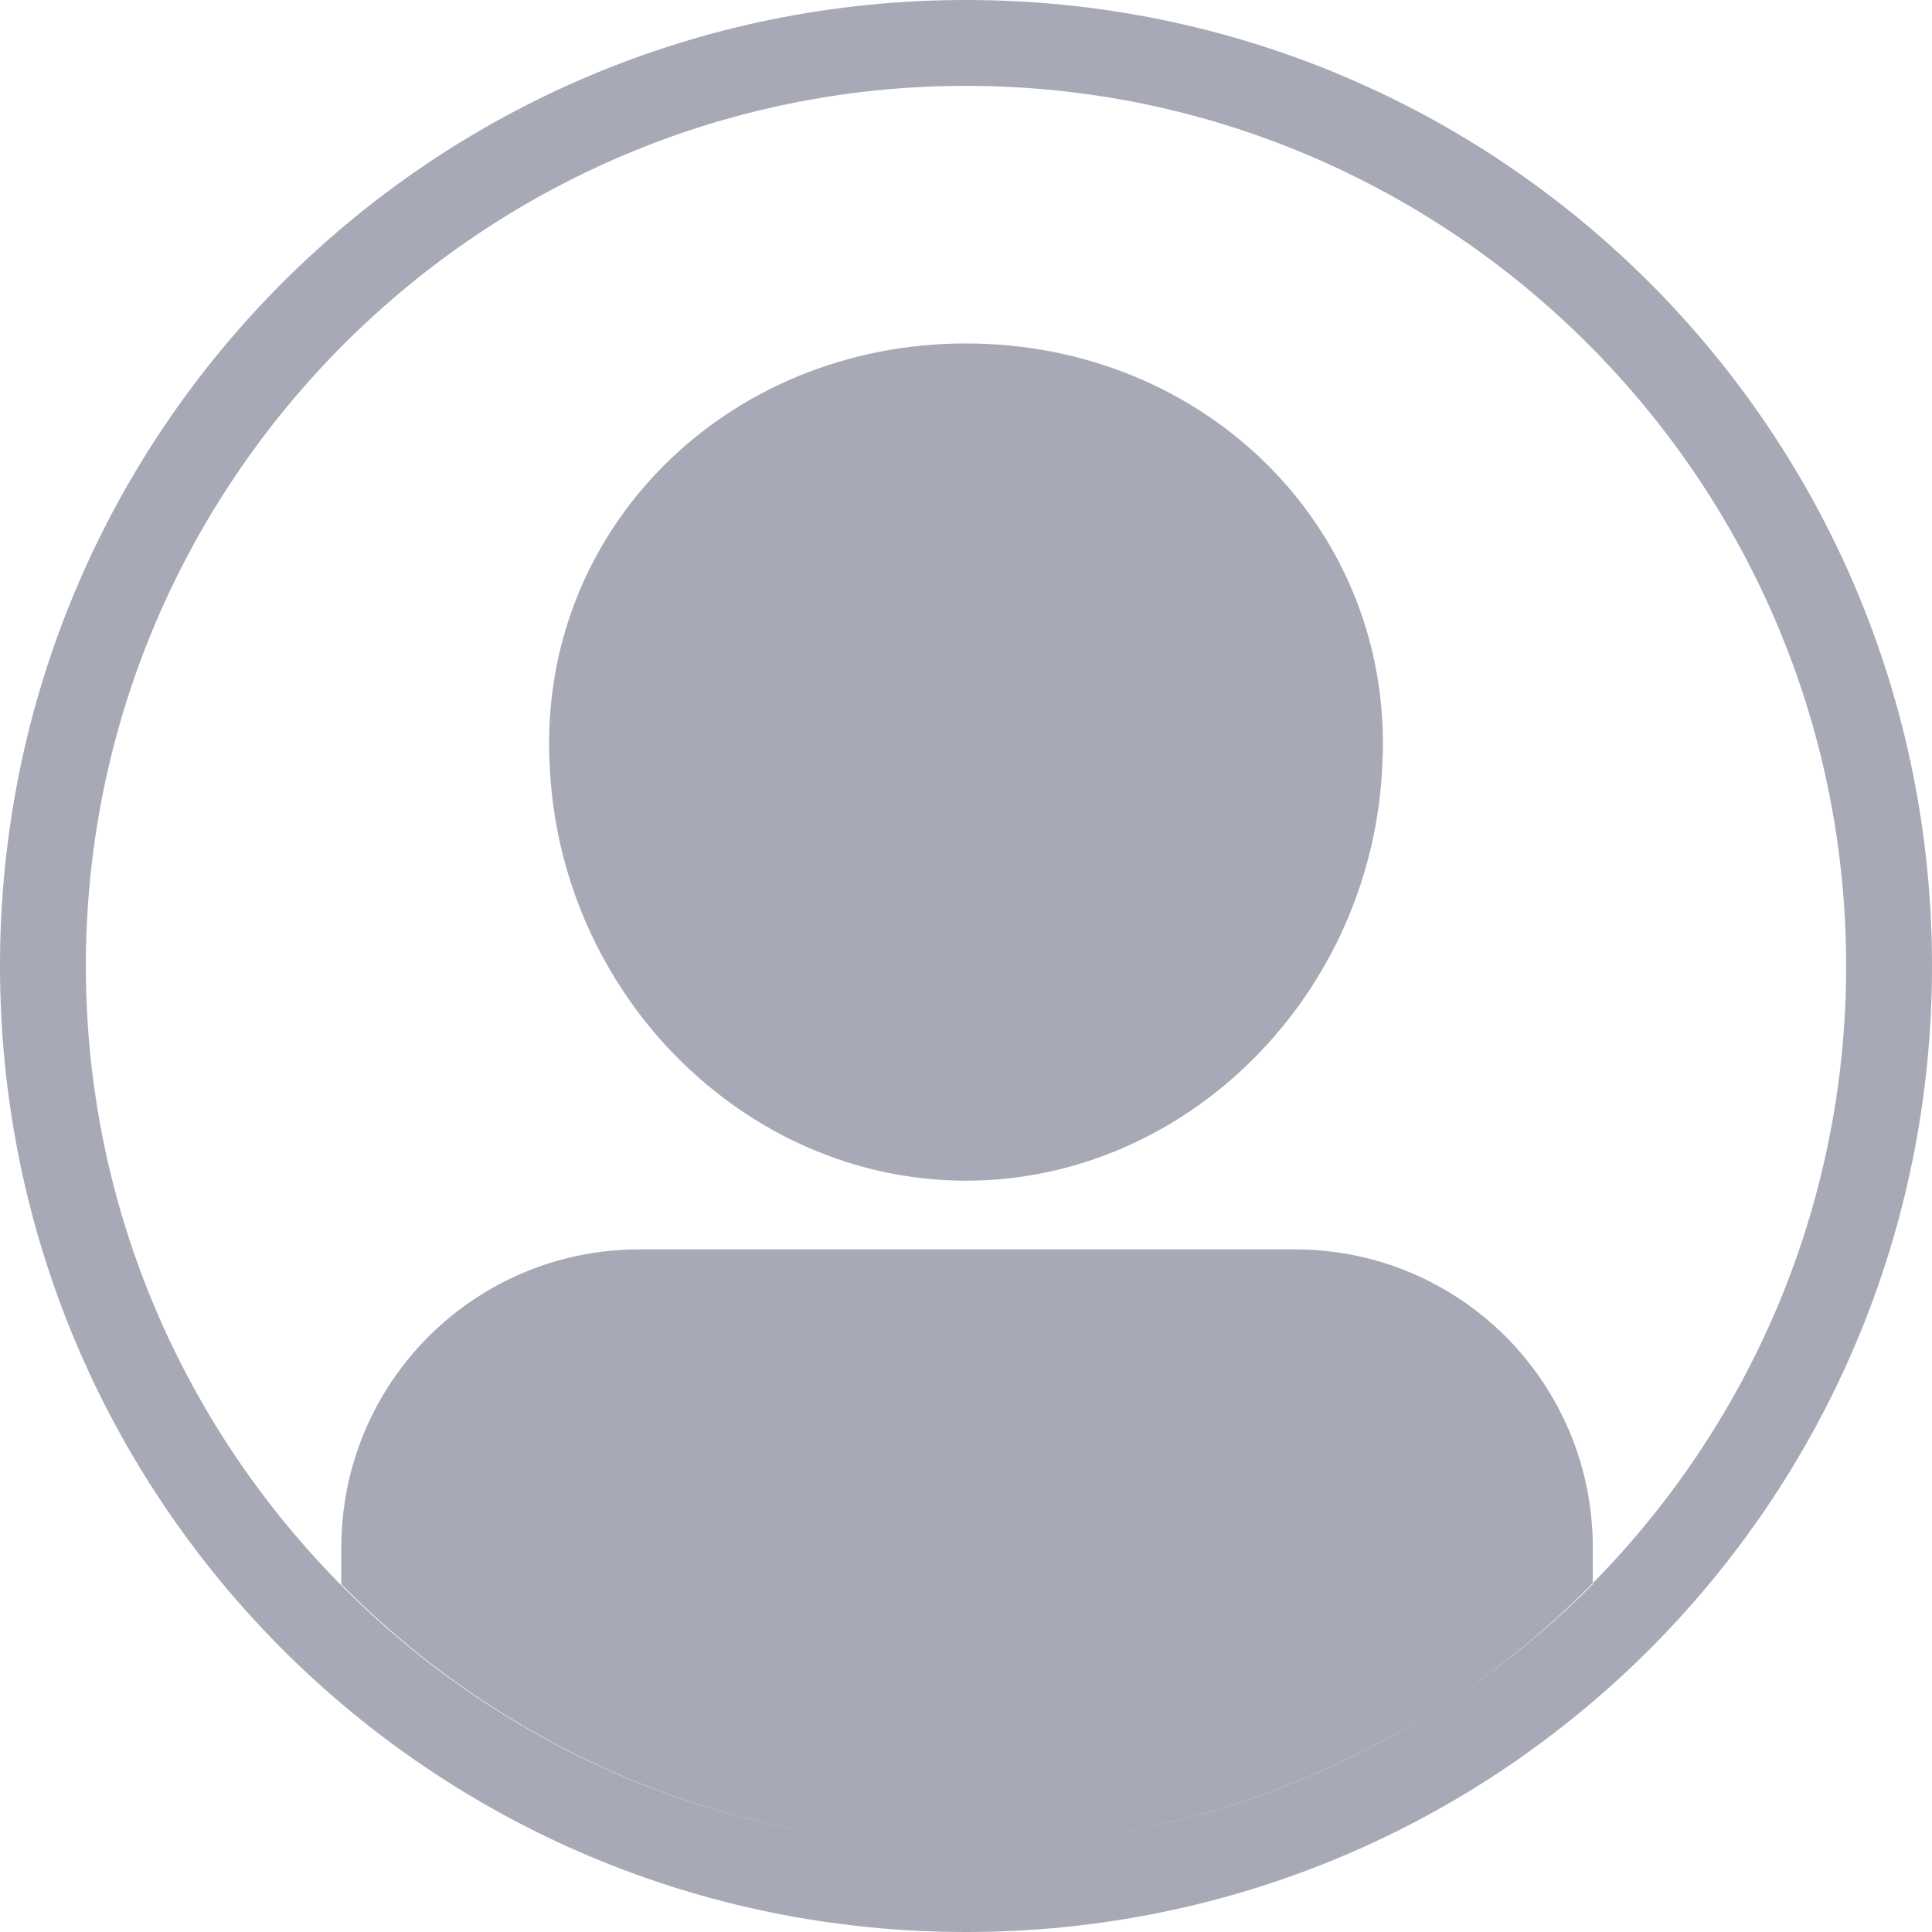<?xml version="1.0" encoding="UTF-8"?>
<svg width="50px" height="50px" viewBox="0 0 50 50" version="1.1" xmlns="http://www.w3.org/2000/svg" xmlns:xlink="http://www.w3.org/1999/xlink">
    <!-- Generator: Sketch 47 (45396) - http://www.bohemiancoding.com/sketch -->
    <title>Shape</title>
    <desc>Created with Sketch.</desc>
    <defs></defs>
    <g id="Page-1" stroke="none" stroke-width="1" fill="none" fill-rule="evenodd">
        <g id="Forums" transform="translate(-1218, -44)" fill="#A7A9B7">
            <path d="M1253.778,63.722 C1254.056,57.722 1249.222,52.889 1243,52.889 C1236.778,52.889 1231.944,57.722 1232.222,63.722 C1232.444,69.722 1237.278,74.556 1243,74.556 C1248.722,74.556 1253.556,69.722 1253.778,63.722 L1253.778,63.722 Z M1259.222,85 L1259.222,84.056 C1259.222,79.778 1255.778,76.333 1251.5,76.333 L1234.556,76.333 C1230.278,76.333 1226.833,79.778 1226.833,84.056 L1226.833,85 C1230.944,89.167 1236.667,91.778 1243,91.778 C1249.333,91.778 1255.056,89.167 1259.222,85 L1259.222,85 Z M1243,91.778 C1230.444,91.778 1220.222,81.556 1220.222,69 C1220.222,56.444 1230.444,46.222 1243,46.222 C1255.556,46.222 1265.778,56.444 1265.778,69 C1265.778,81.556 1255.556,91.778 1243,91.778 L1243,91.778 Z M1243,94 C1256.833,94 1268,82.833 1268,69 C1268,55.167 1256.833,44 1243,44 C1229.167,44 1218,55.167 1218,69 C1218,82.833 1229.167,94 1243,94 L1243,94 Z" id="Shape"></path>
        </g>
    </g>
</svg>